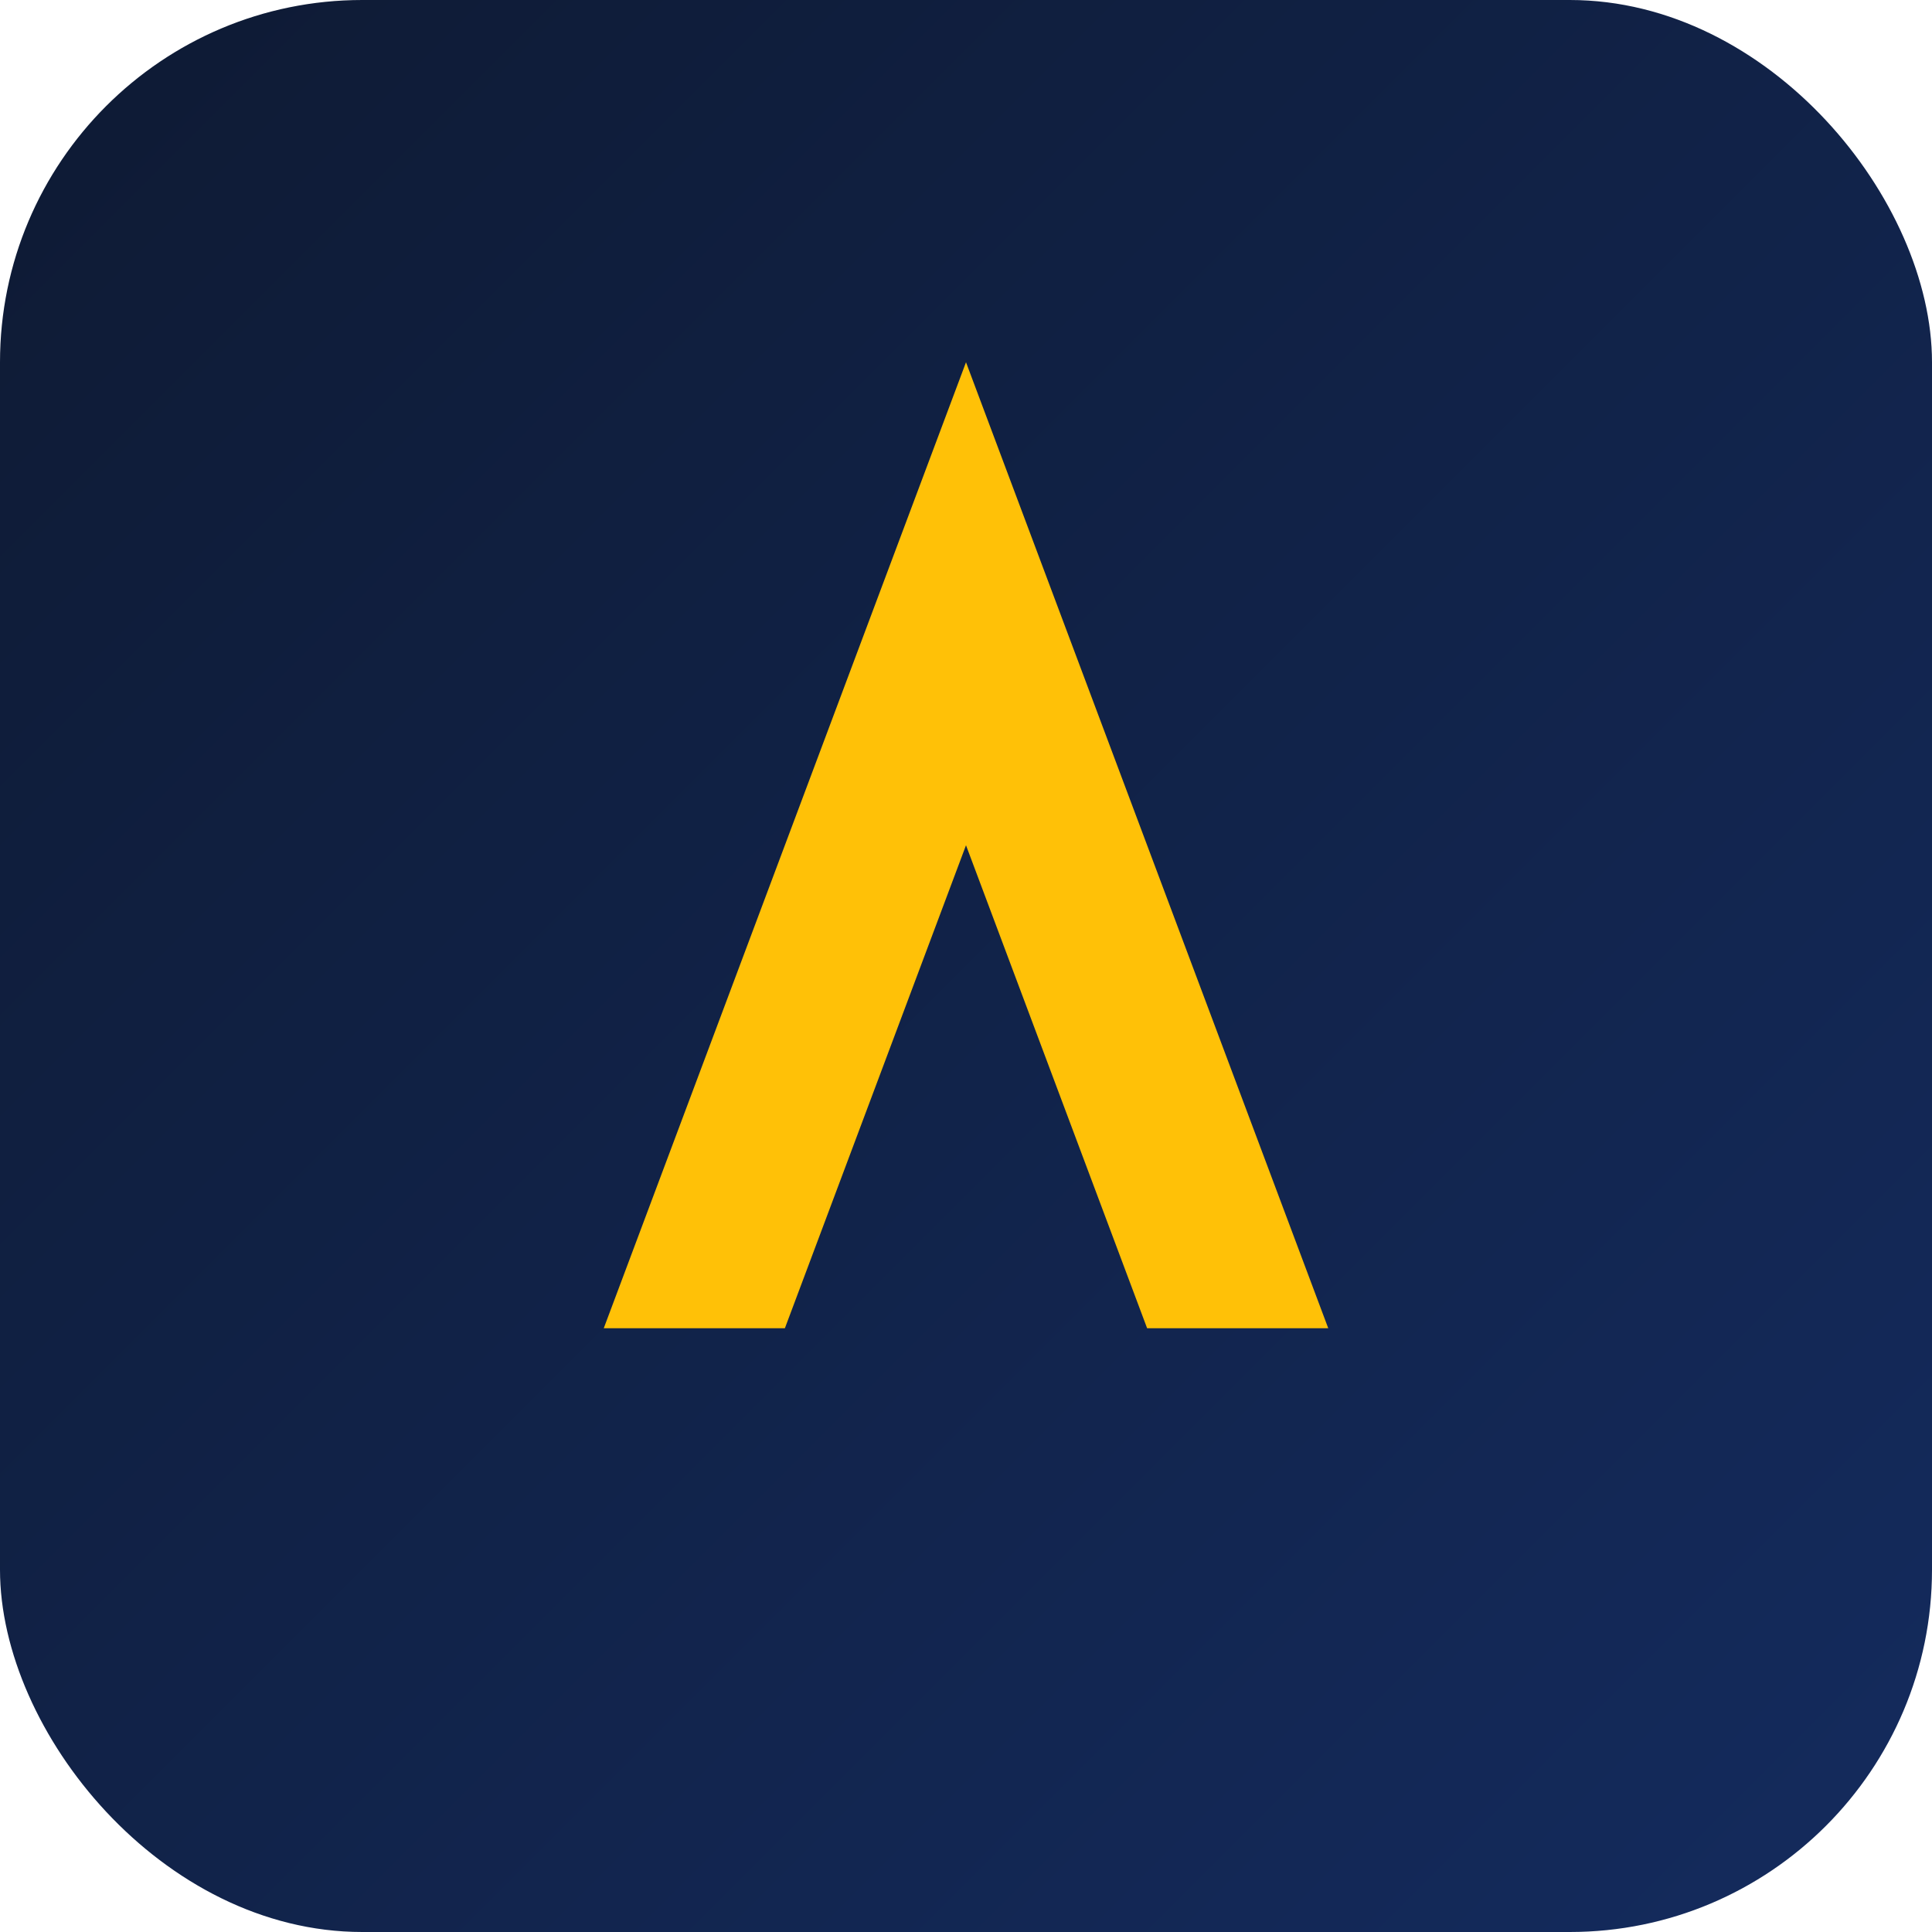 <svg xmlns="http://www.w3.org/2000/svg" viewBox="0 0 64 64">
<defs><linearGradient id="g" x1="0" y1="0" x2="1" y2="1">
<stop offset="0" stop-color="#0E1A33"/><stop offset="1" stop-color="#142B5E"/></linearGradient></defs>
<rect width="64" height="64" rx="12" fill="url(#g)"/>
<path d="M20 44 L32 12 L44 44 L38 44 L32 28 L26 44 Z" fill="#FFC107"/>
</svg>
